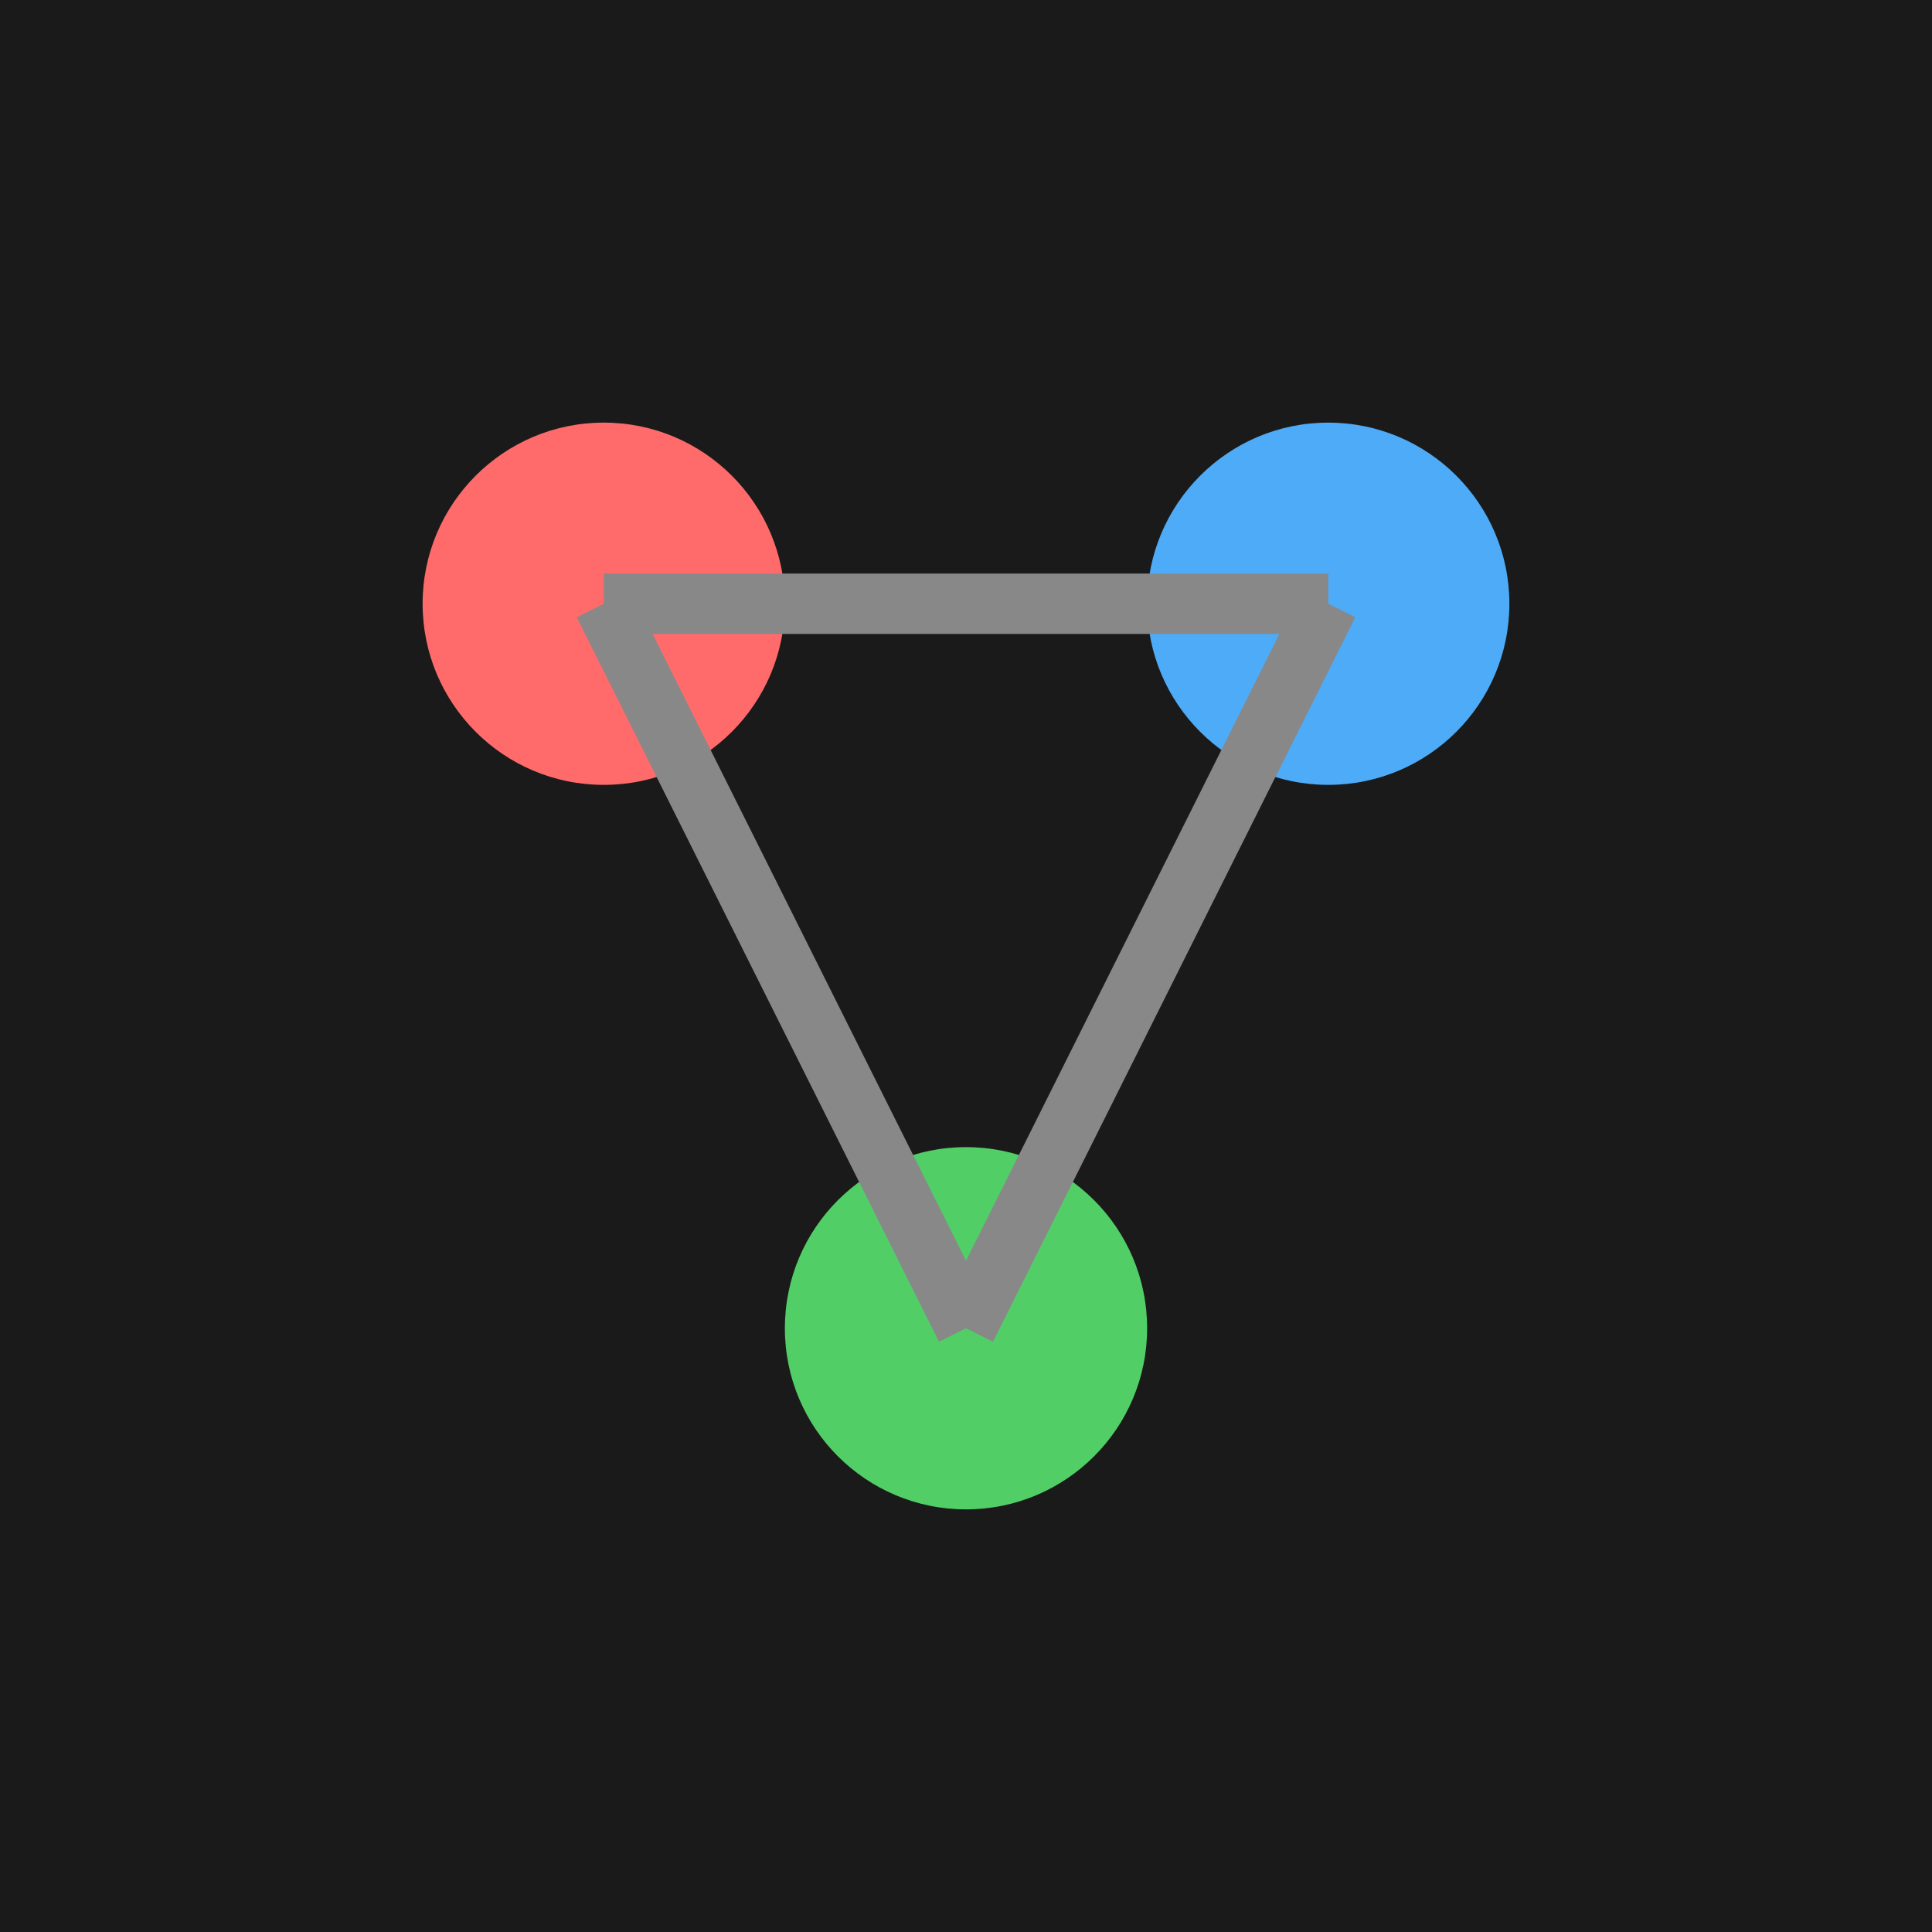 <svg xmlns="http://www.w3.org/2000/svg" viewBox="0 0 32 32">
  <rect width="32" height="32" fill="#1a1a1a"/>
  <circle cx="10" cy="10" r="3" fill="#ff6b6b"/>
  <circle cx="22" cy="10" r="3" fill="#4dabf7"/>
  <circle cx="16" cy="22" r="3" fill="#51cf66"/>
  <line x1="10" y1="10" x2="22" y2="10" stroke="#888" stroke-width="1"/>
  <line x1="22" y1="10" x2="16" y2="22" stroke="#888" stroke-width="1"/>
  <line x1="16" y1="22" x2="10" y2="10" stroke="#888" stroke-width="1"/>
</svg>